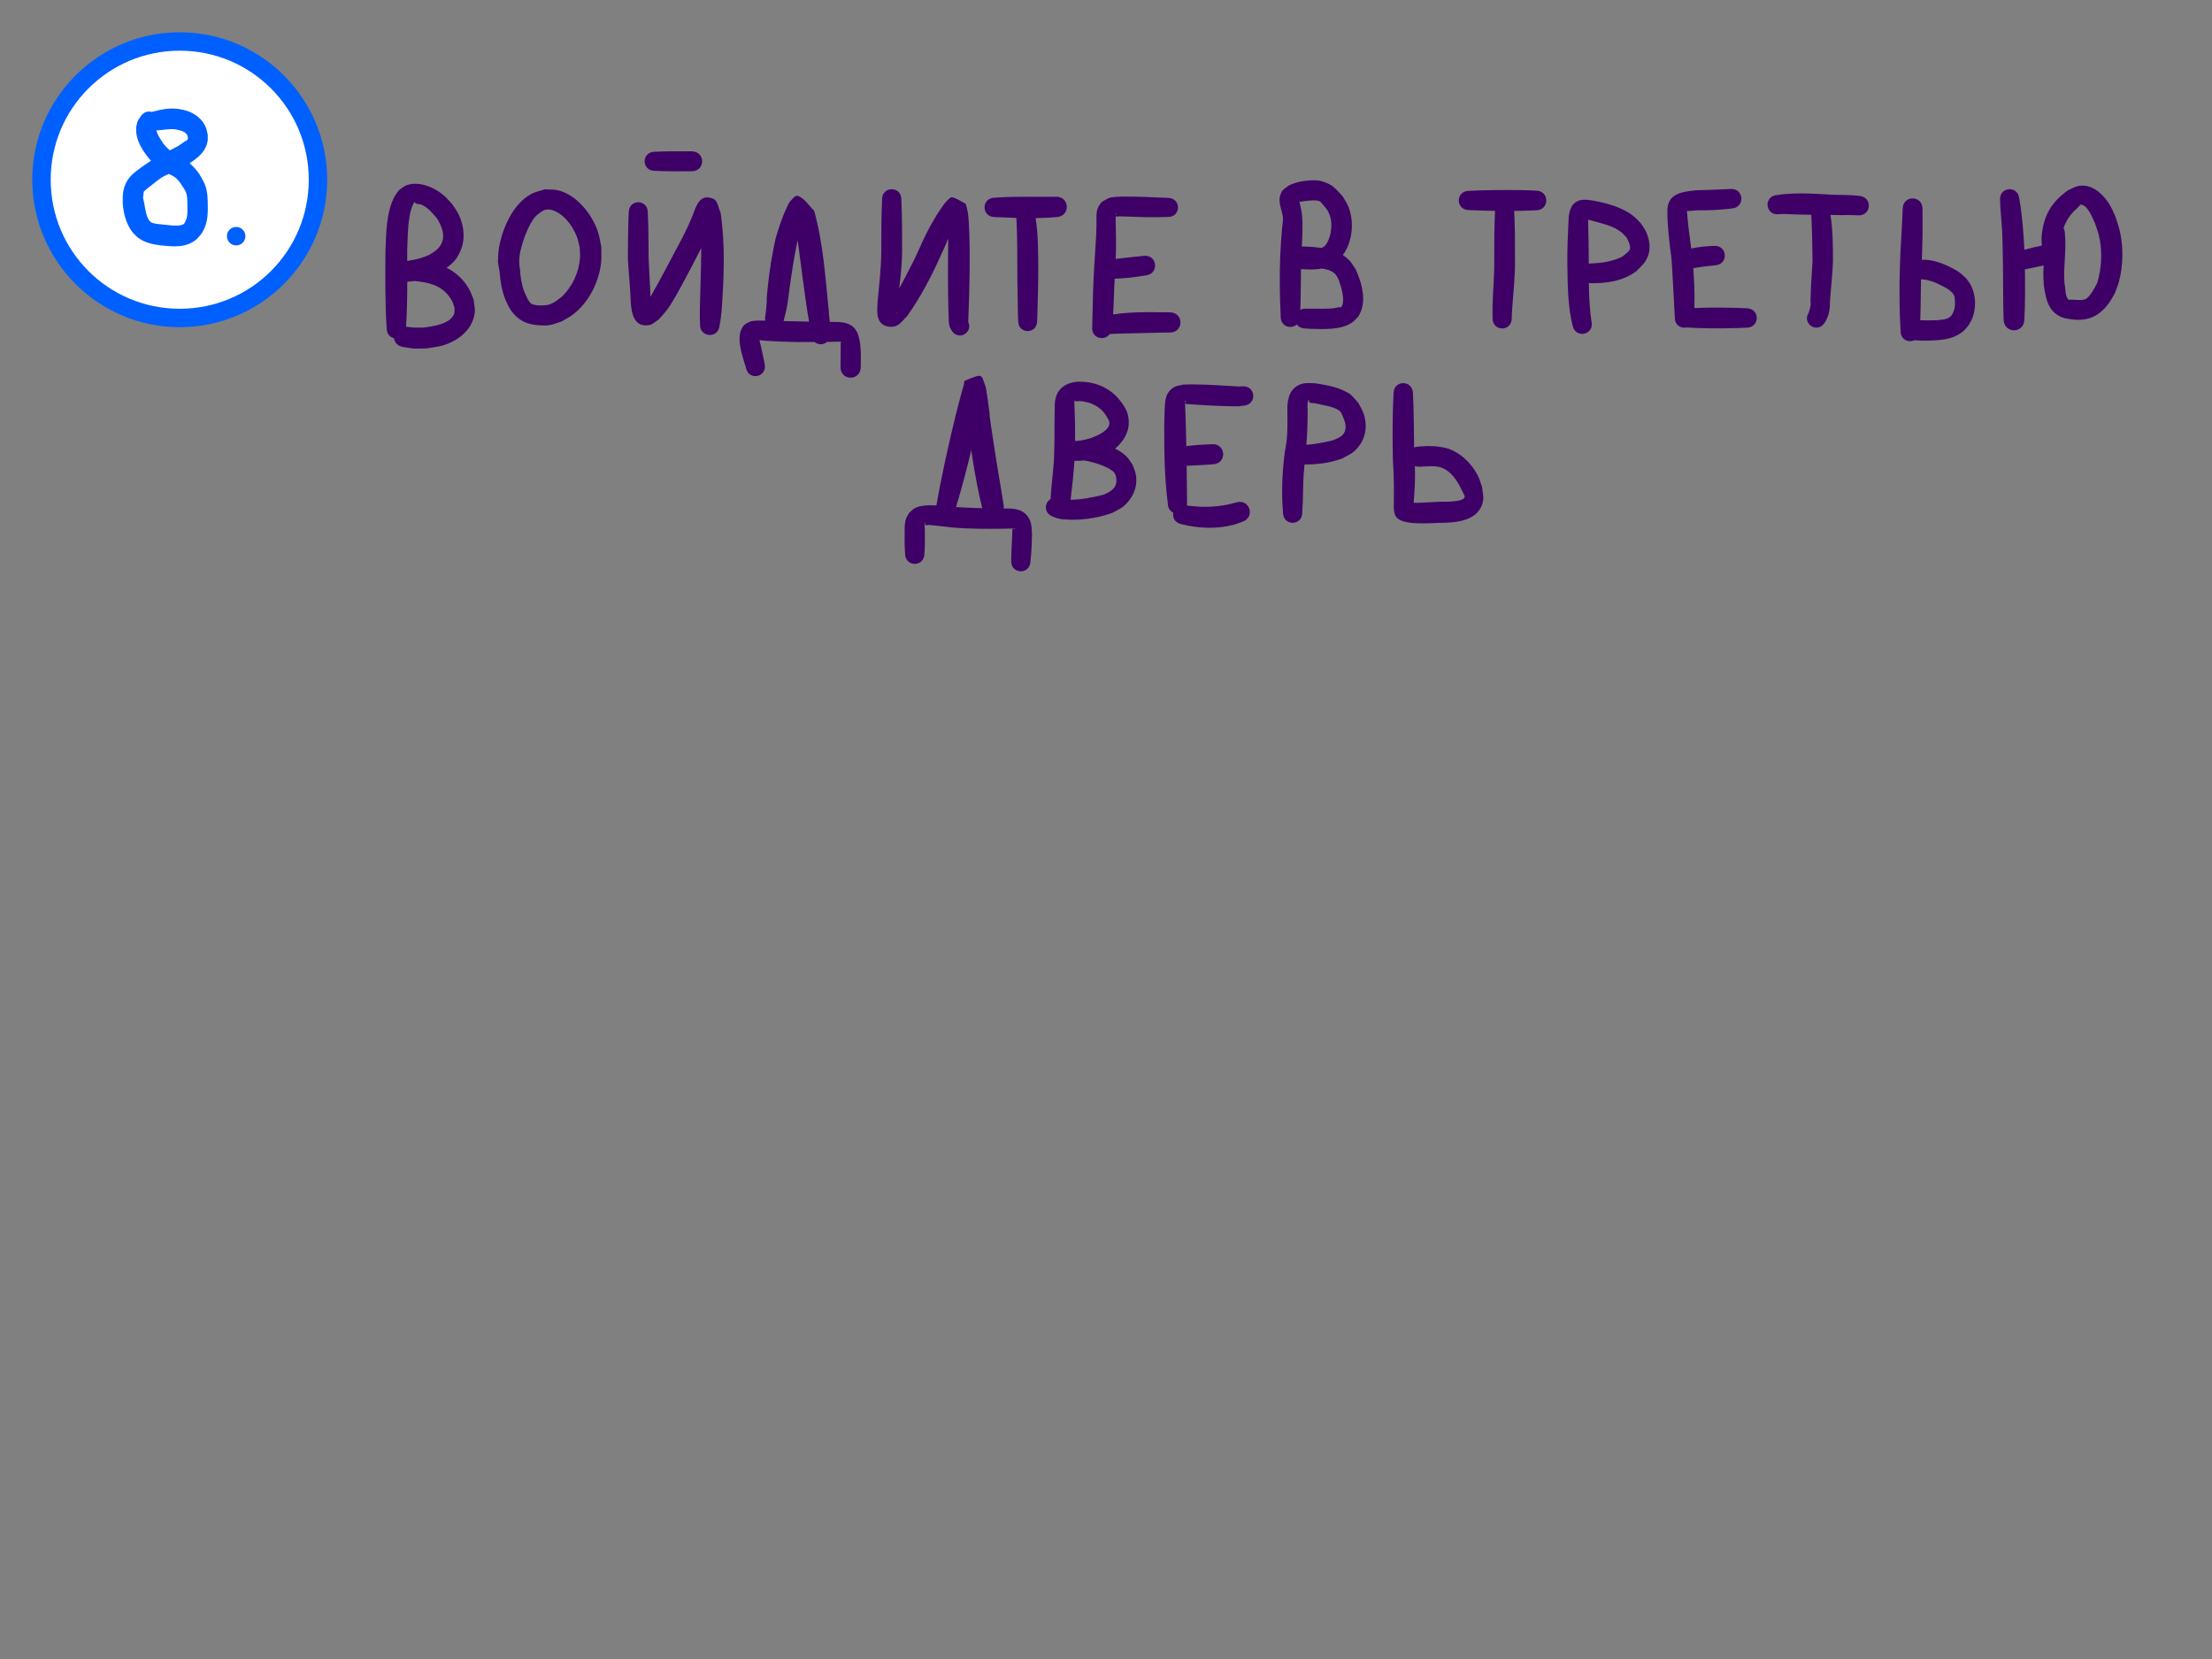 <svg xmlns="http://www.w3.org/2000/svg" xml:space="preserve" id="svg10" viewBox="0 0 480 360" height="360" width="480" version="1.1"><rect x="0" y="0" width="480" height="360" fill="#808080" stroke="none"/><defs id="defs10"></defs><g style="display:inline" id="layer3"><g style="display:inline" id="g7"><g id="g5"><path d="m 150.07,32.838 c -2.663,-0.023 -5.33,-0.033 -7.99,0.094 -2.924,0 -2.924,4.137 0,4.137 2.66,0.127 5.327,0.116 7.99,0.094 3.057,0 3.057,-4.324 0,-4.324 z m 135.615,6.297 c -1.386,-0.085 -3.15,0.155 -4.182,0.428 -0.592,0.156 -1.154,0.41 -1.73,0.615 -0.523,0.443 -1.205,0.75 -1.57,1.33 -1.158,1.839 -0.145,3.586 0.166,5.438 0.115,0.759 -0.065,1.597 -0.133,2.352 -0.19,2.103 -0.349,4.209 -0.438,6.318 -0.151,4.368 -0.103,8.748 0.111,13.113 0,2.204 2.323,2.764 3.506,1.682 0.36,0.492 0.96,0.844 1.807,0.871 0.453,0.026 0.906,0.054 1.359,0.08 2.718,0.063 6.512,0.257 8.848,-1.398 0.525,-0.372 0.92,-0.897 1.381,-1.346 0.224,-0.505 0.512,-0.988 0.672,-1.518 0.86,-2.849 -0.14,-6.139 -1.336,-8.719 -0.912,-1.347 -1.051,-1.796 -2.383,-2.783 -0.122,-0.091 -0.247,-0.178 -0.373,-0.26 0.258,-0.363 0.519,-0.724 0.721,-1.119 1.455,-2.847 1.659,-6.431 0.473,-9.41 -0.32,-0.803 -0.842,-1.509 -1.264,-2.264 -1.698,-1.747 -1.933,-2.383 -4.416,-3.205 -0.337,-0.111 -0.757,-0.177 -1.219,-0.205 z M 90.316,39.881 c -0.726,-0.02 -1.446,0.079 -2.131,0.328 -0.594,0.216 -1.057,0.693 -1.586,1.039 -0.306,0.431 -0.661,0.829 -0.918,1.291 -1.901,3.418 -1.87,8.19 -2.043,11.969 -0.032,5.573 -0.088,11.156 0.271,16.721 0,1.237 0.732,1.957 1.584,2.158 0.113,0.905 0.768,1.745 2.045,1.918 3.105,0.464 1.468,0.338 4.908,0.305 2.155,-0.335 3.445,-0.379 5.463,-1.34 2.624,-1.249 4.775,-3.47 5.113,-6.479 0.103,-0.914 -0.158,-1.833 -0.236,-2.75 -0.371,-0.84 -0.637,-1.734 -1.113,-2.52 -1.254,-2.069 -2.873,-3.479 -4.742,-4.406 1.31,-1.027 2.092,-1.654 2.959,-3.605 1.137,-2.559 0.83,-5.458 -0.34,-7.932 -0.384,-0.813 -0.953,-1.525 -1.43,-2.287 -0.614,-0.637 -1.168,-1.337 -1.842,-1.91 -1.546,-1.316 -3.784,-2.441 -5.963,-2.5 z m 361.816,0.402 c -0.357,-0.017 -0.723,0.005 -1.096,0.076 -0.794,0.152 -1.498,0.603 -2.248,0.904 -3.791,2.725 -5.357,5.576 -5.771,10.154 0.006,0.424 0.013,0.849 0.019,1.273 0.003,0.213 0.026,0.409 0.068,0.592 -1.287,0.256 -2.564,0.563 -3.826,0.922 -0.163,-3.749 -0.472,-7.486 -1.107,-11.191 -0.367,-2.935 -4.517,-2.417 -4.15,0.518 0.015,0.444 0.015,0.889 0.045,1.332 0.148,2.228 0.385,4.44 0.457,6.674 0.067,2.094 0.077,4.19 0.119,6.285 0.064,3.819 -0.011,7.634 0.143,11.451 -0.02,3.182 4.48,3.209 4.5,0.027 0.189,-3.617 0.164,-7.233 0.119,-10.854 0.005,-8.3e-4 0.011,-0.003 0.016,-0.004 1.358,-0.25 2.704,-0.551 4.053,-0.848 -0.041,0.65 -0.07,1.301 -0.072,1.951 -0.003,0.793 0.077,1.583 0.115,2.375 0.33,2.428 0.78,5.142 3.088,6.52 1.207,0.72 2.082,0.723 3.416,0.922 3.617,0.292 5.907,-1.061 7.924,-4.053 0.386,-0.572 0.685,-1.198 1.027,-1.797 0.272,-0.771 0.603,-1.523 0.816,-2.312 0.943,-3.485 1.012,-7.442 0.232,-10.957 -0.231,-1.039 -0.602,-2.04 -0.904,-3.061 -0.408,-0.865 -0.744,-1.769 -1.225,-2.596 -1.187,-2.04 -3.261,-4.182 -5.758,-4.305 z m -76.426,0.715 c -0.088,-9.5e-5 -0.178,0.005 -0.271,0.014 -2.453,0.137 -4.906,0.212 -7.361,0.275 -3.046,0.31 -6.319,0.678 -6.258,4.561 0.005,3.433 0.445,6.833 0.891,10.232 0.317,4.275 0.46,8.561 0.725,12.84 0,1.68 1.366,2.397 2.527,2.146 0.04,0.002 0.08,0.002 0.121,0.002 3.591,0.228 7.193,0.219 10.789,0.123 1.524,-0.059 0.819,-0.029 2.113,-0.088 2.975,0 2.975,-4.207 0,-4.207 -1.295,-0.059 -0.59,-0.029 -2.113,-0.088 -3.061,-0.082 -6.128,-0.1 -9.188,0.037 0.1,-2.886 -0.031,-5.779 -0.242,-8.66 1.575,-0.27 3.162,-0.466 4.752,-0.617 2.979,-0.2 2.696,-4.413 -0.283,-4.213 -1.648,0.071 -3.301,0.21 -4.91,0.572 -0.371,-2.711 -0.736,-5.422 -0.943,-8.152 0.029,0.003 0.062,0.006 0.1,0.006 0.751,0.002 1.499,-0.114 2.25,-0.146 2.483,0.04 4.949,-0.093 7.412,-0.396 2.895,-0.261 2.627,-4.237 -0.109,-4.24 z M 193.5,41.055 c -1.045,0 -2.09,0.739 -2.09,2.217 -0.181,3.785 -0.149,7.58 -0.172,11.369 -0.04,3.532 -0.437,7.035 -0.773,10.545 -0.1,1.804 -0.582,4.776 1.768,5.564 0.75,0.252 1.656,0.235 2.373,-0.102 0.92,-0.432 1.496,-1.376 2.244,-2.064 2.761,-3.867 4.99,-8.095 6.967,-12.408 2.809,-6.13 1.568,-3.584 1.193,-2.809 0.114,-0.238 0.345,-0.719 0.748,-1.564 -0.024,2.567 -0.051,5.132 -0.055,7.699 0.013,3.495 0.043,6.992 0.193,10.484 0.241,1.286 0.022,0.632 0.732,1.936 1.653,2.099 4.534,0.057 3.471,-2.053 0.157,-3.446 0.244,-6.895 0.299,-10.344 0.026,-2.977 0.044,-5.954 -0.059,-8.93 -0.037,-1.078 -0.137,-3.438 -0.332,-4.586 -0.103,-0.604 -0.299,-1.188 -0.447,-1.783 -0.981,-0.469 -1.875,-1.204 -2.943,-1.408 -0.397,-0.076 -0.711,0.391 -1.023,0.648 -0.403,0.332 -1.021,1.244 -1.293,1.639 -1.235,1.794 -0.914,1.341 -2.146,3.439 -0.454,0.859 -0.932,1.705 -1.361,2.576 -1.009,2.05 -1.839,4.185 -2.906,6.207 -0.959,1.941 -1.779,3.46 -2.756,5.258 0.293,-2.641 0.599,-5.282 0.631,-7.945 -0.023,-3.789 0.009,-7.584 -0.172,-11.369 0,-1.478 -1.045,-2.217 -2.09,-2.217 z m -75.271,0.027 c -0.998,0.345 -2.067,0.529 -2.992,1.037 -3.977,2.184 -6.241,7.462 -6.975,11.732 -0.167,0.974 -0.144,1.971 -0.215,2.957 0.128,0.783 0.257,1.565 0.385,2.348 0.128,1.997 0.495,3.979 1.229,5.842 0.244,0.62 0.58,1.2 0.869,1.801 1.575,2.592 3.624,3.645 6.637,3.803 0.718,0.037 1.447,0.058 2.154,-0.07 0.882,-0.16 1.715,-0.526 2.572,-0.789 0.839,-0.516 1.74,-0.94 2.516,-1.547 3.386,-2.651 5.531,-6.908 6.025,-11.15 0.134,-1.152 0.033,-2.319 0.049,-3.479 -0.26,-1.136 -0.399,-2.309 -0.781,-3.41 -1.302,-3.753 -4.524,-7.813 -8.543,-8.85 -0.948,-0.245 -1.953,-0.15 -2.93,-0.225 z m 212.293,0.18 c -3.916,-0.066 -7.838,-0.035 -11.75,0.148 -2.956,0 -2.956,4.18 0,4.18 1.882,0.088 3.768,0.142 5.652,0.166 -0.181,3.524 -0.184,7.056 -0.17,10.584 0.04,3.426 -0.293,6.84 -0.381,10.264 -0.012,0.821 0.008,1.643 0.016,2.465 -5.6e-4,2.941 4.16,2.941 4.16,0 0.008,-0.754 0.039,-1.506 0.104,-2.258 0.253,-3.486 0.653,-6.97 0.594,-10.471 0.014,-3.526 0.013,-7.054 -0.168,-10.576 0.648,-0.005 1.296,-0.014 1.943,-0.025 1.98,-0.065 1.063,-0.028 2.754,-0.102 3.021,0 3.021,-4.273 0,-4.273 -1.691,-0.074 -0.774,-0.037 -2.754,-0.102 z m 61.199,0.717 c -2.077,-0.034 -4.151,0.038 -6.207,0.35 -2.935,0.367 -2.417,4.517 0.518,4.15 0.444,-0.015 0.888,-0.051 1.332,-0.045 0.711,0.01 1.42,0.07 2.131,0.094 1.175,0.04 2.351,0.065 3.527,0.082 0.006,0.1 0.018,0.204 0.035,0.311 0.163,3.261 0.226,6.525 0.258,9.789 -0.183,2.899 -0.391,5.792 -0.439,8.697 0.166,0.88 -0.189,1.635 -0.381,2.451 -1.517,2.31 1.727,4.587 3.385,2.277 0.955,-1.439 1.228,-2.846 1.211,-4.568 0.182,-2.965 0.577,-5.915 0.658,-8.887 -0.012,-3.347 -0.006,-6.725 -0.543,-10.037 0.204,6.1e-4 0.409,0.002 0.613,0.002 1.751,0.088 3.505,-0.034 5.254,0.074 2.98,0.293 3.396,-3.922 0.416,-4.215 -1.841,-0.227 -3.692,-0.189 -5.545,-0.236 -2.066,-0.114 -4.146,-0.255 -6.223,-0.289 z m -218.748,0.496 c -0.545,0.011 -1.048,0.76 -1.475,1.18 -0.337,0.331 -0.492,0.808 -0.699,1.232 -1.068,2.185 -1.8,4.532 -2.49,6.855 -0.739,3.386 -1.319,6.75 -1.674,10.201 -0.543,5.285 0.006,0.933 -0.412,5.426 -0.038,0.406 -0.111,0.807 -0.166,1.211 -0.061,0.367 -0.05,0.699 0.019,0.992 -0.088,-7.02e-4 -0.178,-0.001 -0.273,-0.002 -0.573,-0.004 -2.257,-0.04 -2.832,0.158 -0.544,0.188 -1.086,0.453 -1.508,0.844 -0.355,0.329 -0.499,0.83 -0.748,1.244 -0.076,0.41 -0.198,0.814 -0.227,1.23 -0.145,2.121 0.772,4.706 1.375,6.715 0.481,2.886 4.561,2.204 4.08,-0.682 -0.253,-1.464 -0.609,-2.907 -0.926,-4.357 -0.037,-0.17 -0.145,-0.532 -0.223,-0.914 1.499,0.195 3.043,0.22 4.547,0.297 2.474,0.128 4.949,0.13 7.424,0.109 0.765,0.674 1.967,0.634 2.709,-0.025 0.157,-0.002 0.312,-0.004 0.469,-0.006 0.062,-0.002 2.121,-0.055 2.27,-0.053 0.17,0.003 0.605,0.076 0.666,0.113 h 0.002 v 0.002 h 0.002 v 0.002 0.002 0.002 h -0.002 v 0.002 h -0.002 c -0.006,0.003 -0.019,0.006 -0.039,0.008 -0.136,0.011 -0.268,-0.071 -0.404,-0.062 0.007,1.802 -0.02,3.604 -0.049,5.406 -0.031,3.107 4.361,3.151 4.393,0.045 0.011,-2.499 0.183,-5.113 -0.734,-7.484 -0.241,-0.347 -0.429,-0.739 -0.725,-1.041 -1.392,-1.424 -3.437,-1.253 -5.256,-1.273 -0.09,-0.819 -0.208,-1.636 -0.225,-2.445 -0.749,-7.267 -1.2,-14.639 -3.18,-21.701 -1.151,-1.062 -1.997,-2.609 -3.453,-3.188 -0.08,-0.032 -0.157,-0.045 -0.234,-0.043 z m 70.748,0.186 c -0.694,0.013 -2.301,0.043 -2.971,0.275 -0.588,0.204 -1.102,0.58 -1.652,0.869 -0.238,0.332 -0.524,0.632 -0.713,0.994 -0.657,1.259 -0.401,2.69 -0.443,4.043 -0.054,2.864 -0.321,5.722 -0.475,8.582 -0.282,4.488 -0.36,8.98 -0.461,13.475 -0.278,2.505 2.683,3.221 3.791,1.58 0.194,0.013 0.403,0.002 0.623,-0.035 3.61,-0.144 7.223,-0.148 10.834,-0.27 0.529,-0.006 1.059,-0.012 1.588,-0.018 3.094,-2.46e-4 3.094,-4.375 0,-4.375 -0.54,-0.006 -1.08,-0.012 -1.619,-0.018 -3.562,-0.069 -7.153,-0.055 -10.684,0.471 0.131,-1.851 0.156,-3.71 0.234,-5.562 0.031,-0.733 0.07,-1.465 0.111,-2.197 2.279,-0.046 4.534,-0.36 6.783,-0.715 2.996,-0.385 2.452,-4.622 -0.545,-4.236 -2.004,0.2 -4.009,0.416 -6.008,0.664 0.099,-2.455 0.073,-4.91 0.008,-7.365 -0.008,-0.219 -0.018,-0.439 -0.023,-0.658 -0.003,-0.132 -0.011,-0.84 -0.01,-1.186 0.152,0.051 0.367,-0.038 0.539,-0.033 0.381,0.01 0.765,0.01 1.146,0.021 1.598,0.048 3.194,0.117 4.793,0.152 1.62,0.023 3.238,0.005 4.857,-0.037 2.927,0.005 2.935,-4.135 0.008,-4.141 -1.583,-0.049 -3.164,-0.127 -4.746,-0.199 -1.655,-0.054 -3.311,-0.112 -4.967,-0.082 z m -14.404,0.033 c -0.092,-0.003 -0.186,-0.001 -0.283,0.004 -4.387,0.068 -8.782,-0.129 -13.164,0.201 -2.972,0 -2.972,4.203 0,4.203 1.553,0.071 3.11,0.141 4.668,0.186 0.005,0.044 0.012,0.088 0.019,0.133 0.203,3.648 0.185,7.304 0.205,10.957 -0.012,3.118 0.084,6.234 0.121,9.352 0.015,0.649 0.011,1.297 0.07,1.943 -1.2e-4,2.893 4.09,2.893 4.09,0 0.059,-0.641 0.057,-1.284 0.076,-1.928 0.06,-3.13 0.207,-6.259 0.18,-9.391 -0.019,-3.676 0.003,-7.385 -0.564,-11.025 1.514,-0.02 3.026,-0.085 4.535,-0.217 3.024,-0.163 2.895,-4.312 0.047,-4.418 z m -75.873,0.139 c -2.072,0.017 -2.627,2.717 -3.238,4.16 -1.02,2.407 -0.856,1.991 -2.023,4.381 -2.332,4.351 -4.572,8.76 -7.037,13.037 -0.088,-2.755 -0.292,-5.507 -0.393,-8.262 -0.03,-3.357 -0.018,-6.715 -0.184,-10.068 0,-2.924 -4.137,-2.924 -4.137,0 -0.165,3.353 -0.154,6.712 -0.184,10.068 0.161,3.151 0.528,6.277 0.617,9.432 0.189,2.395 0.662,5.551 4.061,4.949 0.774,-0.137 1.349,-0.808 2.023,-1.213 0.601,-0.699 1.255,-1.355 1.803,-2.096 1.163,-1.571 2.348,-3.801 3.273,-5.494 1.429,-2.613 2.796,-5.256 4.148,-7.908 -0.036,4.451 -0.216,8.899 -0.311,13.35 0.007,2.413 -0.023,1.379 0.047,3.104 -0.222,2.998 4.018,3.312 4.24,0.314 0.326,-1.792 0.158,-0.73 0.438,-3.197 0.506,-7.086 0.817,-14.255 -0.229,-21.309 -0.533,-0.986 -0.562,-2.527 -1.598,-2.955 -0.498,-0.206 -0.935,-0.296 -1.318,-0.293 z m 261.609,0.221 c -1.073,-0.011 -2.153,0.738 -2.168,2.256 -0.144,4.241 -0.51,8.474 -0.615,12.717 -0.145,4.599 -0.108,9.203 0.15,13.799 0,1.919 1.771,2.585 3.002,2 0.111,0.015 0.227,0.025 0.348,0.027 0.525,0.02 1.051,0.04 1.576,0.061 3.028,-0.033 6.415,-0.001 8.812,-2.166 0.39,-0.352 0.69,-0.795 1.035,-1.191 0.251,-0.465 0.556,-0.904 0.754,-1.395 0.918,-2.273 0.85,-5.045 -0.254,-7.252 -0.273,-0.546 -0.695,-1.005 -1.043,-1.508 -0.488,-0.432 -0.935,-0.911 -1.461,-1.295 -0.498,-0.364 -1.052,-0.648 -1.598,-0.936 -2.041,-1.075 -4.248,-1.874 -6.564,-1.812 0.18,-3.666 0.199,-7.335 0.15,-11.006 0.015,-1.517 -1.052,-2.288 -2.125,-2.299 z m -71.377,0.287 c -0.414,0.015 -0.83,0.086 -1.25,0.26 -1.52,0.629 -1.844,2.122 -2.027,3.545 -0.156,3.435 -0.338,6.871 -0.285,10.311 0.079,4.437 0.066,8.953 1.162,13.281 0.718,2.872 4.78,1.856 4.062,-1.016 -0.406,-2.753 -0.527,-5.532 -0.562,-8.312 0.17,0.031 0.352,0.047 0.547,0.045 3.451,0.023 6.831,-0.473 9.705,-2.555 1.232,-1.252 2.037,-1.799 2.646,-3.537 0.594,-1.695 0.19,-3.713 -0.584,-5.275 -0.289,-0.584 -0.698,-1.1 -1.047,-1.65 -0.449,-0.448 -0.861,-0.939 -1.348,-1.346 -2.54,-2.125 -5.764,-2.925 -8.938,-3.559 -0.705,-0.082 -1.392,-0.216 -2.082,-0.191 z m -58.805,0.141 c 0.603,-0.016 1.158,0.035 1.551,0.221 0.221,0.104 1.593,1.85 1.596,1.854 0.199,0.439 0.455,0.855 0.596,1.316 0.56,1.836 0.277,4.056 -0.598,5.75 -0.145,0.282 -0.367,0.515 -0.551,0.773 -0.224,0.166 -0.458,0.302 -0.701,0.41 -0.564,-0.082 -1.129,-0.146 -1.686,-0.203 -0.358,-0.02 -1.592,-0.124 -2.594,-0.119 0.122,-2.35 0.281,-4.71 0.016,-7.047 -0.105,-0.928 -0.331,-1.834 -0.541,-2.742 0.022,0.051 0.037,0.084 0.039,0.088 0.732,-0.066 1.868,-0.275 2.873,-0.301 z M 90.012,43.764 c 0.06,0.213 0.054,0.346 0.334,0.434 0.312,0.097 0.659,0.05 0.965,0.166 1.479,0.561 2.491,1.849 3.484,2.996 1.093,1.722 2.01,3.929 0.795,5.857 -0.694,1.101 -1.375,1.374 -2.445,2.088 C 92.535,55.537 91.941,55.811 91.316,56 c -0.963,0.292 -1.954,0.459 -2.943,0.627 -0.004,-0.706 -0.008,-1.413 -0.012,-2.119 0.099,-2.563 0.075,-5.171 0.545,-7.705 0.175,-0.945 0.467,-2.275 1.105,-3.039 z m 361.441,0.645 c 1.575,-0.076 2.747,3.204 3.193,4.148 0.26,0.809 0.575,1.603 0.781,2.428 0.849,3.401 0.652,7.041 -0.318,10.387 -0.481,0.906 -1.57,3.103 -2.598,3.545 -0.625,0.269 -1.353,0.17 -1.998,0.162 -0.318,-0.017 -0.637,-0.04 -0.955,-0.051 -0.155,-0.005 -0.31,-0.006 -0.465,0.004 -0.063,0.004 -0.136,0.08 -0.184,0.039 -0.861,-0.75 -0.617,-2.427 -0.896,-3.365 -0.031,-0.641 -0.095,-1.282 -0.094,-1.924 0.007,-3.034 0.472,-6.07 0.158,-9.105 0,-0.477 -0.108,-0.877 -0.291,-1.199 0.579,-1.675 1.593,-3.153 3.016,-4.346 0.158,-0.172 0.319,-0.342 0.475,-0.516 0.06,-0.067 0.086,-0.203 0.176,-0.207 z m -85.434,0.59 h 0.002 0.002 l 0.002,0.002 0.002,0.002 c 0.021,0.02 0.061,0.11 0.055,0.148 -0.011,0.061 -0.034,0.121 -0.06,0.18 -0.008,-0.107 -0.012,-0.214 -0.006,-0.32 10e-5,-0.002 -2.2e-4,-0.005 0,-0.006 l 0.002,-0.002 V 45 Z m -247,0.447 c 0.102,-0.003 0.206,0.003 0.307,0.023 2.77,0.553 4.854,3.365 5.824,5.816 0.293,0.739 0.422,1.532 0.633,2.299 0.024,0.825 0.142,1.654 0.072,2.477 -0.264,3.102 -1.689,6.222 -3.979,8.338 -0.456,0.421 -0.991,0.747 -1.486,1.121 -0.433,0.196 -0.84,0.471 -1.301,0.588 -0.749,0.189 -3.281,0.361 -3.951,-0.318 -0.253,-0.256 -0.419,-0.586 -0.629,-0.879 -0.477,-1.028 -0.865,-1.748 -1.146,-2.869 -0.225,-0.897 -0.369,-1.816 -0.475,-2.74 0.02,-0.224 0.011,-0.467 -0.031,-0.725 -0.034,-0.211 -0.067,-0.42 -0.102,-0.631 -0.034,-0.399 -0.065,-0.799 -0.096,-1.197 0.035,-0.568 0.053,-1.14 0.156,-1.699 0.412,-2.224 1.594,-5.597 2.898,-7.463 0.736,-1.053 1.388,-1.37 2.379,-2.018 0.308,-0.025 0.619,-0.114 0.926,-0.123 z m 123.199,0.809 h 0.002 0.002 0.002 0.002 0.002 0.002 l 0.002,0.002 c 8.2e-4,5.78e-4 0.005,0.003 0.006,0.004 0.005,0.005 0.009,0.015 0.014,0.027 0.026,0.068 -0.024,0.143 -0.037,0.215 -0.022,0.044 -0.062,0.089 -0.104,0.135 0.022,-0.153 0.062,-0.335 0.1,-0.377 l 0.002,-0.002 c 8.3e-4,-6.37e-4 0.005,-0.003 0.006,-0.004 z m 102.516,0.221 h 0.002 v 0.002 h 0.002 c 0.006,0.019 -0.013,0.168 -0.041,0.217 -0.009,0.015 -0.02,0.032 -0.029,0.047 0.016,-0.085 0.036,-0.17 0.062,-0.252 0.001,-0.004 0.003,-0.01 0.004,-0.012 z m -0.123,1.217 c 0.147,0.024 0.298,0.04 0.439,0.076 2.024,0.603 4.189,0.991 6.023,2.098 0.886,0.534 1.169,0.915 1.867,1.637 0.387,0.718 0.862,1.623 0.77,2.482 -0.061,0.567 -1.388,1.458 -1.703,1.719 -2.082,1.036 -4.425,1.384 -6.729,1.459 -0.183,0.002 -0.357,0.02 -0.518,0.051 0.013,-3.174 -0.063,-6.348 -0.15,-9.521 z m -171.51,4.471 c 0.702,5.278 1.353,10.562 2.15,15.828 0.149,0.59 0.23,1.196 0.301,1.805 -1.838,-0.036 -3.676,-0.085 -5.514,-0.131 0.041,-0.126 0.074,-0.259 0.098,-0.402 0.37,-1.427 0.504,-1.86 0.791,-3.631 0.171,-1.058 0.271,-2.126 0.418,-3.188 0.451,-3.264 0.962,-6.498 1.609,-9.729 0.048,-0.184 0.097,-0.368 0.146,-0.553 z m 113.707,6.1 c 1.007,0.138 1.994,0.384 2.771,1.047 0.437,0.372 0.646,0.885 0.91,1.375 0.526,1.529 1.568,4.596 0.518,6.049 -0.068,-0.032 -0.128,-0.099 -0.203,-0.096 -0.521,0.024 -1.021,0.226 -1.541,0.27 -1.535,0.127 -3.095,0.071 -4.633,0.074 -0.423,-0.002 -0.846,-0.002 -1.27,-0.004 -0.468,-0.015 -0.868,0.074 -1.197,0.236 0.117,-2.942 0.095,-5.888 0.152,-8.832 1.492,0.121 3.032,0.172 4.492,-0.119 z m 130.047,2.34 c 1.714,0.056 3.288,0.73 4.793,1.541 0.451,0.243 0.916,0.469 1.334,0.766 0.279,0.198 0.495,0.472 0.742,0.709 0.124,0.217 0.291,0.414 0.373,0.65 0.079,0.227 0.08,0.476 0.1,0.715 0.119,1.427 0.009,2.269 -0.729,3.48 -0.39,0.355 -0.473,0.503 -1,0.676 -1.475,0.484 -3.621,0.361 -5.156,0.367 -0.206,-9.41e-4 -0.413,-0.003 -0.619,-0.004 0.11,-2.966 0.102,-5.933 0.162,-8.9 z M 89.924,60.969 c 0.011,4.35e-4 0.022,0.002 0.033,0.002 3.483,0.368 6.288,1.035 8.125,4.33 0.255,0.456 0.363,0.981 0.545,1.471 -0.021,0.404 0.046,0.824 -0.064,1.213 -0.675,2.369 -4.842,2.863 -6.762,3.107 -2.597,-0.015 -1.378,0.066 -3.666,-0.199 -0.008,-0.001 -0.016,-9.51e-4 -0.023,-0.002 0.2,-3.251 0.261,-6.508 0.271,-9.766 0.519,-0.03 1.033,-0.083 1.541,-0.156 z m 51.398,6.191 c 0.067,0.122 0.067,0.289 0.115,0.424 0.002,0.006 9.5e-4,0.007 0.002,0.01 -0.018,-0.043 -0.084,-0.218 -0.096,-0.291 -0.007,-0.041 -0.015,-0.089 -0.021,-0.143 z m 53.291,0.584 c 0.039,0.088 0.076,0.177 0.115,0.262 h 0.002 v 0.002 0.002 0.002 0.002 0.002 l -0.002,0.002 v 0.002 h -0.002 c -7.3e-4,9.17e-4 -0.003,0.005 -0.004,0.006 -0.023,0.017 -0.088,0.021 -0.107,0.004 l -0.002,-0.002 v -0.002 l -0.002,-0.002 v -0.002 -0.002 c -0.003,-0.092 -0.002,-0.184 0.002,-0.275 z m -29.828,4.951 c -0.023,0.09 -0.045,0.179 -0.068,0.27 0.01,-0.105 0.031,-0.196 0.068,-0.27 z m 47.725,8.857 c -0.525,-0.01 -1.405,0.349 -3.09,1.041 -0.283,0.116 -0.181,0.584 -0.268,0.877 -0.63,2.136 -1.161,4.3 -1.727,6.453 -1.589,6.541 -3.082,13.12 -4.223,19.756 -1.774,-0.092 -3.581,-0.02 -4.738,0.623 -0.453,0.252 -0.79,0.668 -1.186,1.002 -0.218,0.411 -0.499,0.796 -0.656,1.234 -0.341,0.947 -0.297,1.724 -0.312,2.705 -0.026,1.629 -0.027,3.26 0.088,4.887 0,2.972 4.203,2.972 4.203,0 0.115,-1.627 0.114,-3.257 0.088,-4.887 -0.007,-0.446 -0.051,-0.894 -0.033,-1.34 0.015,-0.39 0.034,-0.549 0.057,-0.58 l 0.002,-0.002 0.002,-0.002 h 0.002 0.002 0.002 0.002 v 0.002 h 0.002 l 0.002,0.002 c 0.02,0.019 0.044,0.093 0.076,0.178 -0.027,0.096 -0.103,0.19 -0.082,0.287 0.066,0.31 0.627,0.104 0.943,0.129 1.666,0.132 3.331,0.382 4.996,0.541 3.856,0.348 7.729,0.313 11.596,0.266 0.022,-6.9e-4 1.745,-0.088 2.07,-0.01 0.003,6.4e-4 0.008,0.003 0.01,0.004 8.6e-4,3.7e-4 0.005,0.002 0.006,0.002 v 0.002 h 0.002 v 0.002 0.002 0.002 0.002 l -0.002,0.002 h -0.002 c -0.028,0.026 -0.194,0.063 -0.262,0.066 -0.11,0.005 -0.232,-0.115 -0.324,-0.055 l -0.002,0.002 c -0.129,0.102 -0.1,1.146 -0.102,1.234 -0.061,1.887 -0.226,3.769 -0.219,5.658 -0.159,2.951 4.015,3.178 4.174,0.227 0.222,-2.001 0.298,-4.019 0.33,-6.031 -0.072,-1.071 -0.043,-2.175 -0.551,-3.172 -1.051,-2.062 -3.07,-2.383 -5.146,-2.312 -0.143,-6.4e-4 -0.286,-10e-4 -0.43,-0.002 0.028,-0.271 0.016,-0.564 -0.047,-0.881 -0.15,-0.942 -0.299,-1.884 -0.449,-2.826 -0.696,-4.149 -1.399,-8.3 -2.008,-12.463 -1.272,-8.702 0.083,0.199 -0.965,-7.455 -0.12,-0.88 -0.275,-1.755 -0.412,-2.633 -0.645,-1.716 -0.653,-2.522 -1.42,-2.537 z m 22.02,1.275 c -0.403,-0.004 -0.809,0.012 -1.213,0.049 -0.491,0.13 -1.002,0.2 -1.473,0.391 -2.393,0.972 -3.043,2.933 -2.977,5.316 -0.092,3.642 0.007,7.284 -0.143,10.924 -0.178,2.935 -0.603,5.848 -0.752,8.781 -1.298,0.773 -1.556,2.965 0.385,3.768 1.385,0.544 0.675,0.34 2.127,0.619 3.694,0.364 7.431,-0.153 10.93,-1.393 1.542,-0.867 2.284,-1.086 3.416,-2.451 1.436,-1.732 2.056,-3.798 1.607,-6.025 -0.135,-0.671 -0.445,-1.293 -0.668,-1.939 -0.413,-0.578 -0.748,-1.221 -1.24,-1.732 -0.691,-0.718 -1.581,-1.312 -2.561,-1.795 0.297,-0.241 0.602,-0.526 0.928,-0.877 1.861,-2.01 2.541,-4.381 1.68,-7.02 -0.214,-0.655 -0.654,-1.212 -0.98,-1.818 -0.48,-0.577 -0.905,-1.206 -1.441,-1.73 -2.062,-2.015 -4.805,-3.037 -7.625,-3.066 z m 49.076,0.303 c -0.599,0.026 -1.191,0.134 -1.805,0.439 -2.262,1.126 -2.503,3.602 -2.443,5.812 0.023,2.867 0.114,5.719 -0.539,8.539 -0.562,4.422 -0.788,8.855 -0.408,13.307 0,2.956 4.18,2.956 4.18,0 0.196,-2.759 0.12,-5.528 0.303,-8.287 0.02,-0.306 0.102,-1.216 0.189,-2.152 2.752,0.03 5.483,-0.329 8.092,-1.26 1.822,-1.011 2.64,-1.196 3.883,-2.955 1.463,-2.072 1.638,-4.615 0.801,-6.965 -0.277,-0.777 -0.75,-1.469 -1.125,-2.203 -0.553,-0.593 -1.04,-1.255 -1.658,-1.779 -0.419,-0.355 -0.931,-0.587 -1.424,-0.83 -1.934,-0.953 -4.098,-1.273 -6.201,-1.617 -0.64,-0.021 -1.245,-0.075 -1.844,-0.049 z m 20.895,0.008 c -1.051,0 -2.102,0.744 -2.102,2.23 -0.239,4.786 -0.255,9.579 -0.146,14.369 0.263,3.478 0.24,6.965 0.189,10.449 0.107,0.89 0.093,1.789 0.982,2.424 1.902,1.357 6.748,0.893 9.018,0.85 3.539,-0.015 8.661,-0.388 9.385,-4.861 0.153,-0.945 -0.133,-1.91 -0.199,-2.865 -0.308,-0.829 -0.522,-1.699 -0.922,-2.488 -1.123,-2.212 -2.928,-4.176 -5.143,-5.324 -1.606,-0.833 -2.236,-0.795 -3.984,-1.078 -2.588,-0.062 -1.331,-0.085 -3.775,0.055 -0.358,0.02 -0.672,0.094 -0.941,0.213 -0.091,-3.914 -0.042,-7.831 -0.26,-11.742 0,-1.486 -1.051,-2.23 -2.102,-2.23 z m -47.775,0.324 c -0.653,0.185 -1.376,0.209 -1.959,0.557 -1.717,1.022 -1.932,2.537 -2.014,4.307 -0.093,2.005 -0.076,2.137 -0.115,4.332 -0.029,5.528 0.068,11.081 0.773,16.57 0,1.039 0.515,1.713 1.186,2.021 -0.202,0.994 0.277,2.127 1.668,2.475 3.74,0.943 7.68,1.134 11.438,0.148 0.636,-0.167 1.242,-0.432 1.863,-0.648 2.954,-0.963 1.593,-5.141 -1.361,-4.178 -3.48,1.024 -7.066,1.134 -10.65,0.652 0.025,-0.148 0.037,-0.304 0.037,-0.471 -0.02,-2.719 -0.047,-5.439 -0.088,-8.158 1.913,-0.058 3.821,-0.176 5.73,-0.318 3.084,-0.176 2.836,-4.537 -0.248,-4.361 -1.858,0.074 -3.716,0.167 -5.559,0.422 -0.029,-1.402 -0.062,-2.804 -0.1,-4.205 -0.063,-2.259 -0.052,-2.232 -0.141,-4.281 -0.012,-0.278 -0.037,-0.558 -0.051,-0.836 0.023,0.025 0.1,0.064 0.275,0.184 3.389,0.235 6.776,0.445 10.174,0.496 1.629,-0.012 0.843,0.044 2.355,-0.152 2.952,-0.301 2.526,-4.475 -0.426,-4.174 -0.974,0.047 -0.379,0.037 -1.783,-0.041 -3.663,-0.193 -7.337,-0.503 -11.006,-0.34 z m 27.268,3.336 c 0.011,-1.82e-4 0.021,0.004 0.031,0.012 0.084,0.071 -0.024,0.227 0.014,0.33 0.153,0.422 0.884,0.307 1.121,0.338 1.491,0.396 4.595,0.686 5.693,1.844 0.221,0.233 0.306,0.562 0.459,0.844 0.478,1.13 1.002,2.398 0.439,3.611 -0.47,1.014 -1.639,1.402 -2.574,1.785 -1.875,0.472 -3.773,0.809 -5.697,0.953 0.188,-2.378 0.275,-4.763 0.277,-7.148 -0.017,-0.673 -0.123,-1.678 0.086,-2.391 0.019,-0.067 0.091,-0.177 0.15,-0.178 z m -50.797,0.098 c 6.8e-4,-2.9e-4 0.005,1.82e-4 0.006,0 h 0.002 0.002 0.002 c 0.043,0.011 0.125,0.143 0.191,0.16 0.256,0.066 0.529,-0.012 0.793,-0.029 1.923,0.095 3.862,0.837 5.189,2.283 0.29,0.316 0.5,0.698 0.75,1.047 0.185,0.372 0.453,0.714 0.555,1.117 0.463,1.841 -2.688,3.094 -3.873,3.564 -0.504,0.132 -1.004,0.286 -1.514,0.396 -0.432,0.093 -0.87,0.151 -1.307,0.215 -0.152,0.006 -0.288,0.012 -0.41,0.021 -0.1,0.003 -0.199,0.009 -0.293,0.031 0.032,-2.388 -0.005,-4.778 -0.113,-7.164 -0.008,-0.198 -0.094,-1.27 0.008,-1.623 7.5e-4,-0.003 0.003,-0.008 0.004,-0.01 l 0.002,-0.002 c 5.4e-4,-7.61e-4 0.001,-0.003 0.002,-0.004 l 0.002,-0.002 z m 24.047,0 h 0.002 0.002 0.002 v 0.002 h 0.002 0.002 v 0.002 h 0.002 v 0.002 0.002 l 0.002,0.002 v 0.002 c 2.6e-4,0.002 -2e-5,0.004 0,0.006 0.005,0.394 -0.091,0.493 -0.121,0.539 -0.006,-0.131 -0.016,-0.262 -0.01,-0.393 0.002,-0.051 0.083,-0.154 0.117,-0.164 z m -46.482,10.785 c 0.469,3.304 1.066,6.59 1.738,9.859 0.218,0.913 0.436,1.825 0.654,2.738 -1.9,-0.048 -3.799,-0.124 -5.695,-0.246 1.228,-4.085 2.318,-8.205 3.303,-12.352 z m 24.395,2.248 c 0.33,0.037 0.659,0.07 0.982,0.143 1.494,0.336 4.653,1.296 5.654,2.48 0.167,0.197 0.231,0.461 0.348,0.691 0.512,2.389 -0.682,3.266 -2.727,4.121 -2.319,0.58 -4.704,1.055 -7.1,1.086 0.345,-2.815 0.654,-5.634 0.844,-8.465 0.08,-0.001 0.156,-0.002 0.219,0.004 0.484,0.044 1.151,0.008 1.779,-0.061 z m 71.871,1.217 c 0.295,0.102 0.634,0.152 1.018,0.131 1.983,-0.103 1.002,-0.071 2.941,-0.098 0.379,0.035 0.764,0.029 1.137,0.104 2.496,0.502 4.182,3.043 5.131,5.195 0.016,0.031 0.62,1.13 0.598,1.291 -0.192,1.358 -4.798,1.033 -5.559,1.119 -3.052,0.142 -1.696,0.073 -4.533,0.227 -0.326,0.018 -0.674,-0.046 -1,-0.031 0.213,-2.64 0.359,-5.29 0.268,-7.938 z" style="display:inline;fill:#3e0066;fill-opacity:1;stroke-width:20;stroke-linecap:round;stroke-linejoin:round;paint-order:stroke fill markers" id="path52"></path></g><g style="display:inline" id="g33"><path transform="translate(-0.068,-0.333)" d="M 39.068,9.333 A 30,30 0 0 0 9.068,39.333 a 30,30 0 0 0 30,30 30,30 0 0 0 30,-30 30,30 0 0 0 -30,-30 z" style="display:inline;opacity:1;fill:#ffffff;fill-opacity:1;stroke-width:0.5;stroke-linecap:round" id="path97"></path><path style="display:inline;opacity:1;mix-blend-mode:normal;fill:#0060ff;fill-opacity:1" id="path98" stroke-linejoin="round" stroke-linecap="round" stroke-width="1" stroke="none" fill="#ff0000" d="M 71,39 C 71,56.649 56.649,71 39,71 21.351,71 7,56.649 7,39 7,21.351 21.351,7 39,7 56.649,7 71,21.351 71,39 Z M 11,39 C 11,54.488 23.512,67 39,67 54.488,67 67,54.488 67,39 67,23.512 54.488,11 39,11 23.512,11 11,23.512 11,39 Z"></path><path d="m 37.18,23.555 c -1.202,0.026 -2.408,0.254 -3.553,0.57 -0.249,0.031 -0.474,0.089 -0.674,0.17 -0.789,-0.239 -1.723,-0.029 -2.406,0.914 -0.94,1.542 -0.607,0.72 -1.012,2.453 0.023,0.456 0.006,0.915 0.068,1.367 0.271,1.961 1.43,3.689 2.604,5.219 0.188,0.208 0.371,0.422 0.561,0.629 -1.111,0.718 -2.188,1.489 -3.24,2.291 -1.381,1.053 -2.282,2.26 -2.697,3.977 -0.23,0.952 -0.183,1.853 -0.203,2.83 0.126,1.984 0.579,3.977 1.633,5.688 0.602,0.976 0.846,1.108 1.678,1.91 0.38,0.228 0.741,0.493 1.141,0.686 1.834,0.885 3.967,1.02 5.963,1.172 1.578,0.074 3.24,-0.046 4.648,-0.846 1.03,-0.584 1.155,-0.869 1.936,-1.742 1.421,-2.017 1.521,-4.245 1.451,-6.615 6.32e-4,-1.441 -0.096,-2.871 -0.637,-4.227 -0.331,-0.83 -0.738,-1.459 -1.186,-2.221 -0.606,-0.873 -1.3,-1.679 -2.113,-2.354 1.811,-1.194 3.556,-2.551 3.912,-4.854 0.068,-0.438 0.018,-0.885 0.027,-1.328 -0.25,-1.073 -0.256,-1.488 -0.863,-2.459 -1.008,-1.61 -2.675,-2.536 -4.482,-2.955 -0.452,-0.077 -0.899,-0.184 -1.355,-0.23 -0.397,-0.04 -0.799,-0.054 -1.199,-0.045 z m 0.227,4.471 c 0.658,0.006 0.84,0.086 1.475,0.234 0.7,0.161 1.496,0.451 1.793,1.182 0.077,0.189 0.086,0.468 0.104,0.662 -0.126,0.339 -0.467,0.469 -0.752,0.652 -0.467,0.3 -0.917,0.628 -1.379,0.936 -0.592,0.328 -1.192,0.636 -1.795,0.939 -0.47,-0.416 -0.907,-0.872 -1.32,-1.346 -0.544,-0.848 -1.361,-1.938 -1.59,-2.988 0.067,-0.004 0.136,-0.009 0.205,-0.018 1.087,-0.052 2.169,-0.264 3.26,-0.254 z m -0.766,9.717 c 0.106,0.052 0.213,0.103 0.32,0.152 1.136,0.511 1.748,1.182 2.445,2.225 0.088,0.138 0.696,1.076 0.811,1.311 0.448,0.914 0.422,1.891 0.439,2.887 0.008,0.932 0.066,1.926 -0.111,2.848 -0.073,0.382 -0.194,0.585 -0.355,0.934 -0.059,0.123 -0.156,0.386 -0.287,0.48 -0.7,0.503 -1.665,0.329 -2.461,0.363 -1.62,-0.167 -0.359,-0.034 -2.053,-0.217 -0.725,-0.078 -1.476,-0.132 -2.186,-0.316 -0.105,-0.027 -0.203,-0.076 -0.305,-0.113 -0.11,-0.08 -0.236,-0.141 -0.33,-0.24 -0.922,-0.973 -1.064,-3.082 -1.35,-4.324 -0.208,-1.036 -0.195,-0.537 -0.102,-1.414 0.015,-0.145 0.031,-0.29 0.045,-0.436 0.008,-0.084 -0.027,-0.18 0.02,-0.25 0.126,-0.188 0.881,-0.805 1.01,-0.914 1.192,-0.881 2.288,-1.916 3.615,-2.592 0.434,-0.216 0.624,-0.312 0.684,-0.342 -0.128,0.065 -0.744,0.378 0.15,-0.041 z M 51.25,49.25 a 2,2 0 0 0 -2,2 2,2 0 0 0 2,2 2,2 0 0 0 2,-2 2,2 0 0 0 -2,-2 z" style="fill:#0060ff;fill-opacity:1;stroke-width:0.5;stroke-linecap:round" id="path25"></path></g></g></g></svg>


